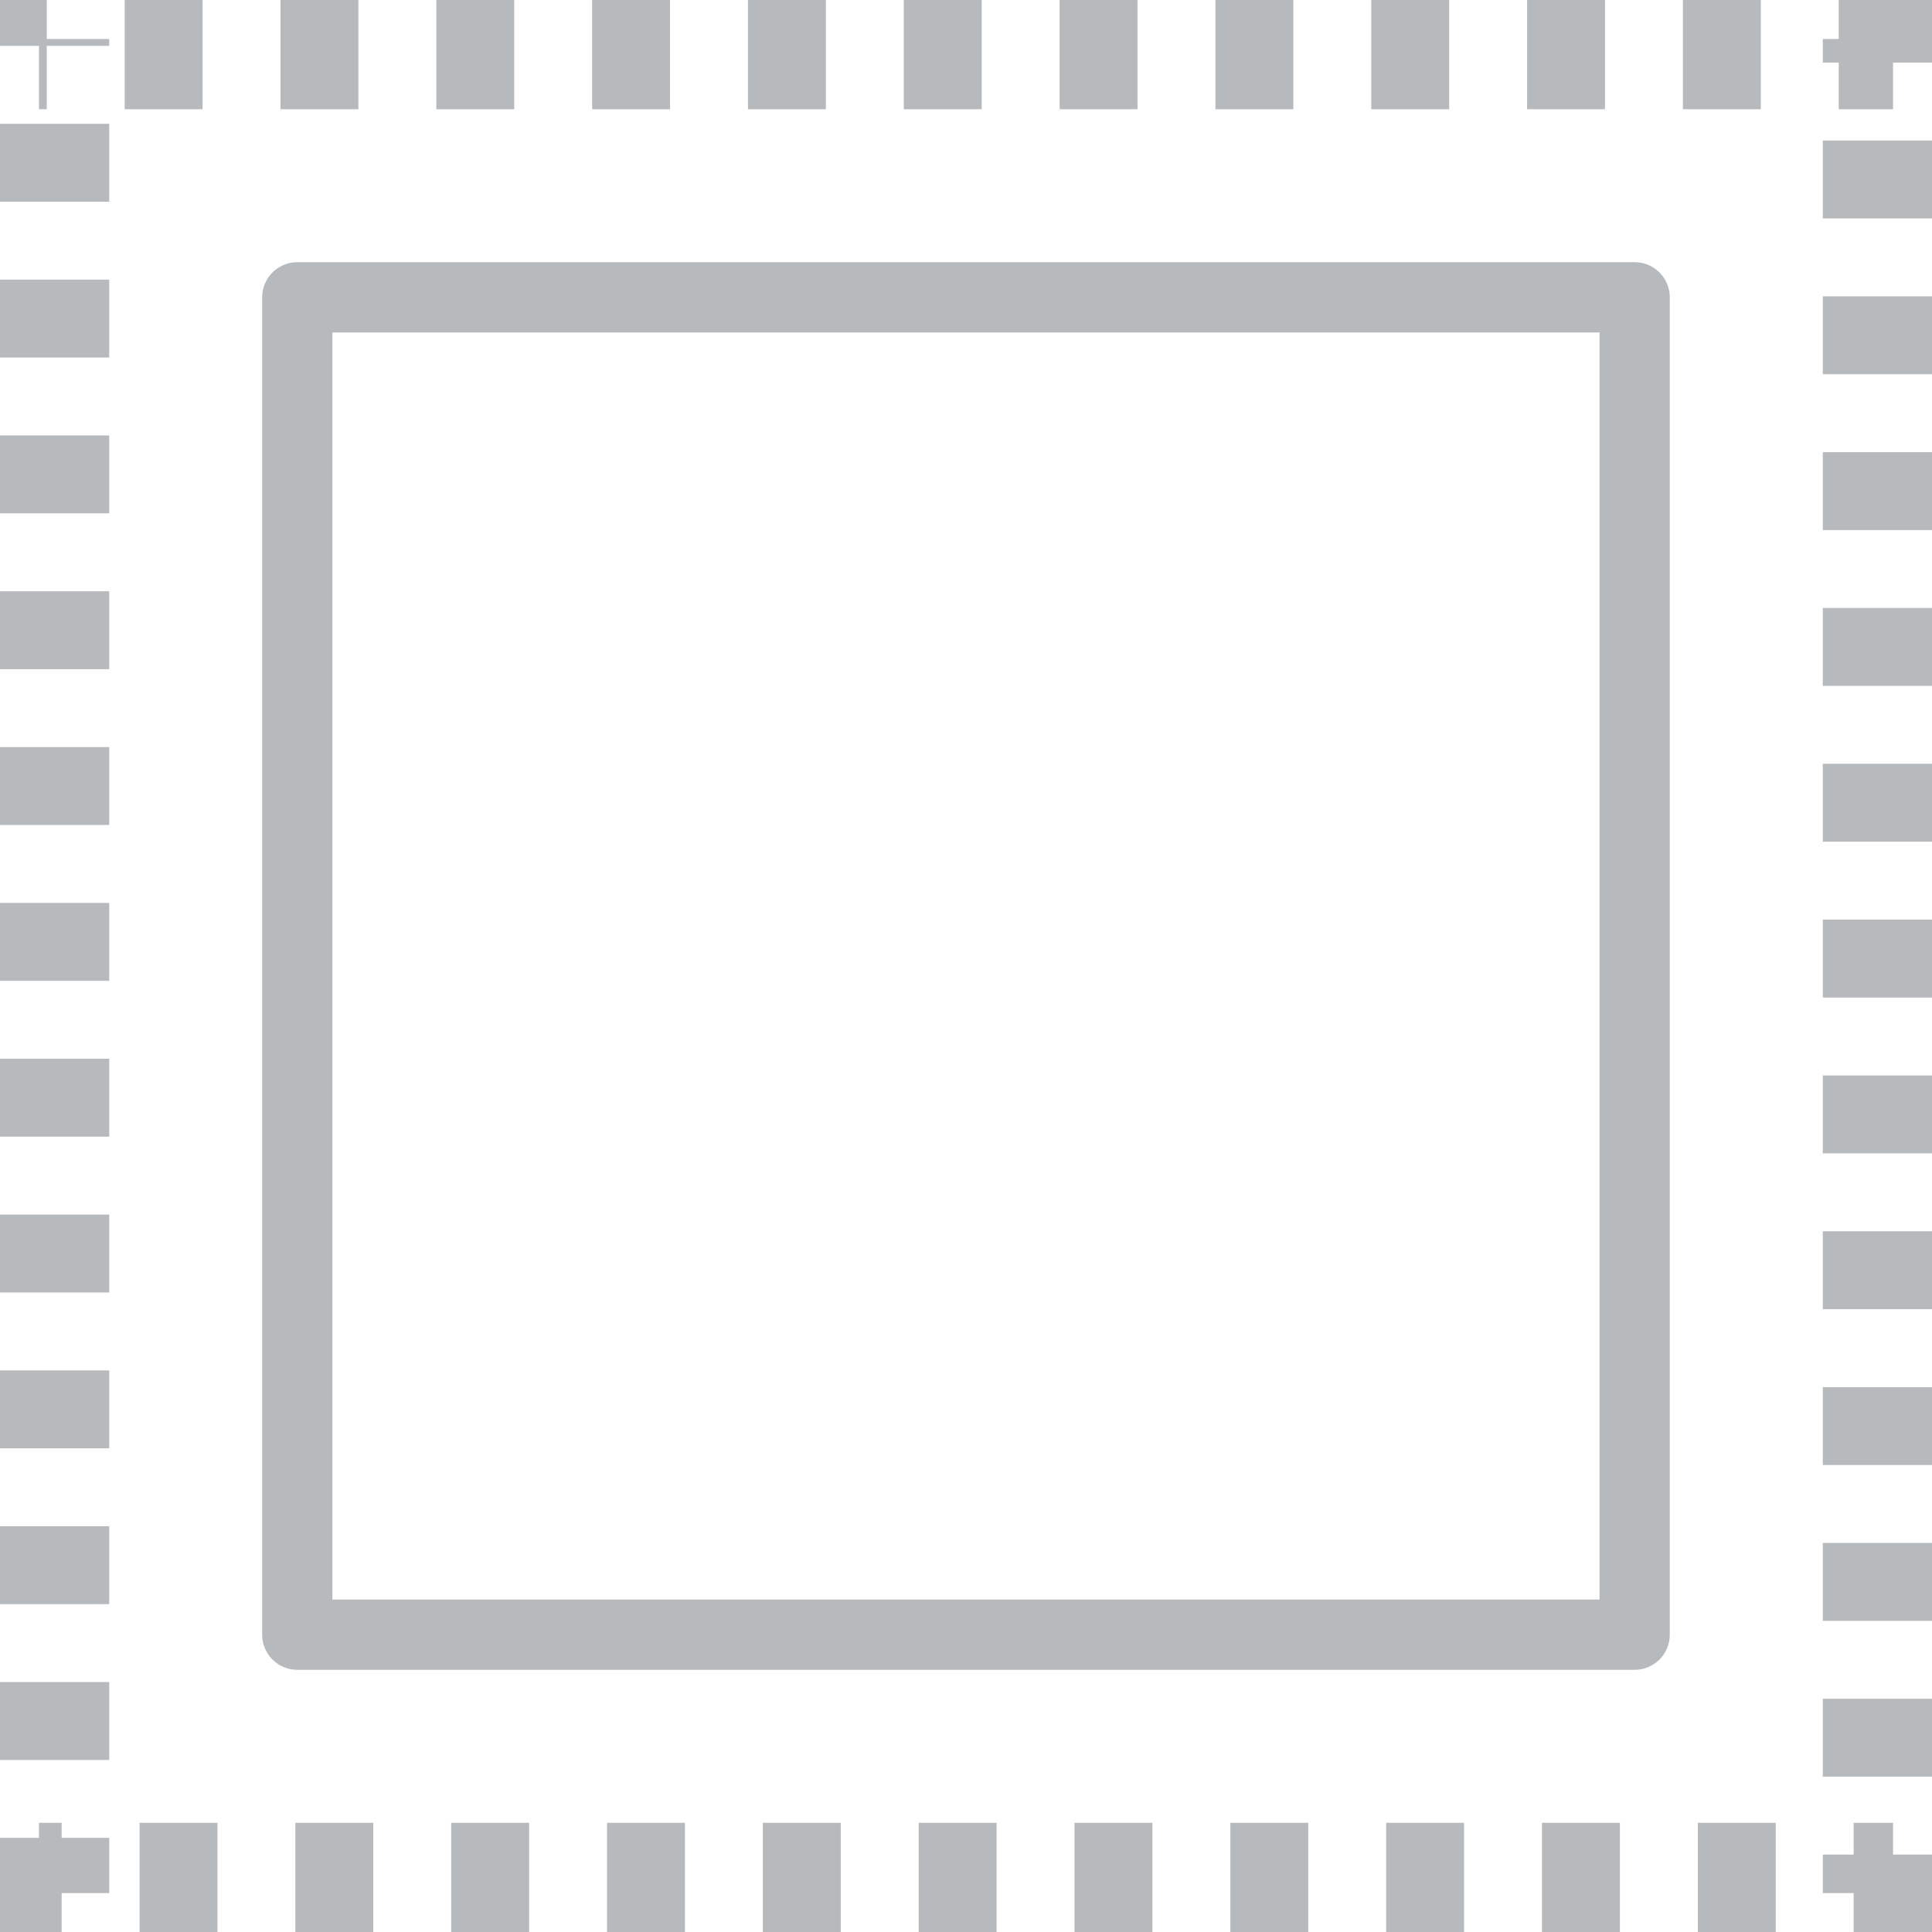 <?xml version="1.0" encoding="UTF-8" standalone="no"?>

<svg width="55mm" height="55mm" viewBox="0 0 55 55" xmlns="http://www.w3.org/2000/svg">
  <g transform="translate(-45.102,-45.341)">
    <rect
       style="fill:none;stroke:#b7babd;stroke-width:2;stroke-linecap:butt;stroke-linejoin:round;stroke-dasharray:none;stroke-opacity:1;paint-order:fill markers stroke"
       width="38.072" height="38.072" x="53.565" y="53.805" />
    <rect
       style="fill:none;stroke:#b7babd;stroke-width:4;stroke-linecap:butt;stroke-linejoin:miter;stroke-dasharray:2.218, 2.218;stroke-dashoffset:1.996;stroke-opacity:1;paint-order:fill markers stroke"
       width="52.782" height="52.782" x="46.211" y="46.451" />
  </g>
</svg>
